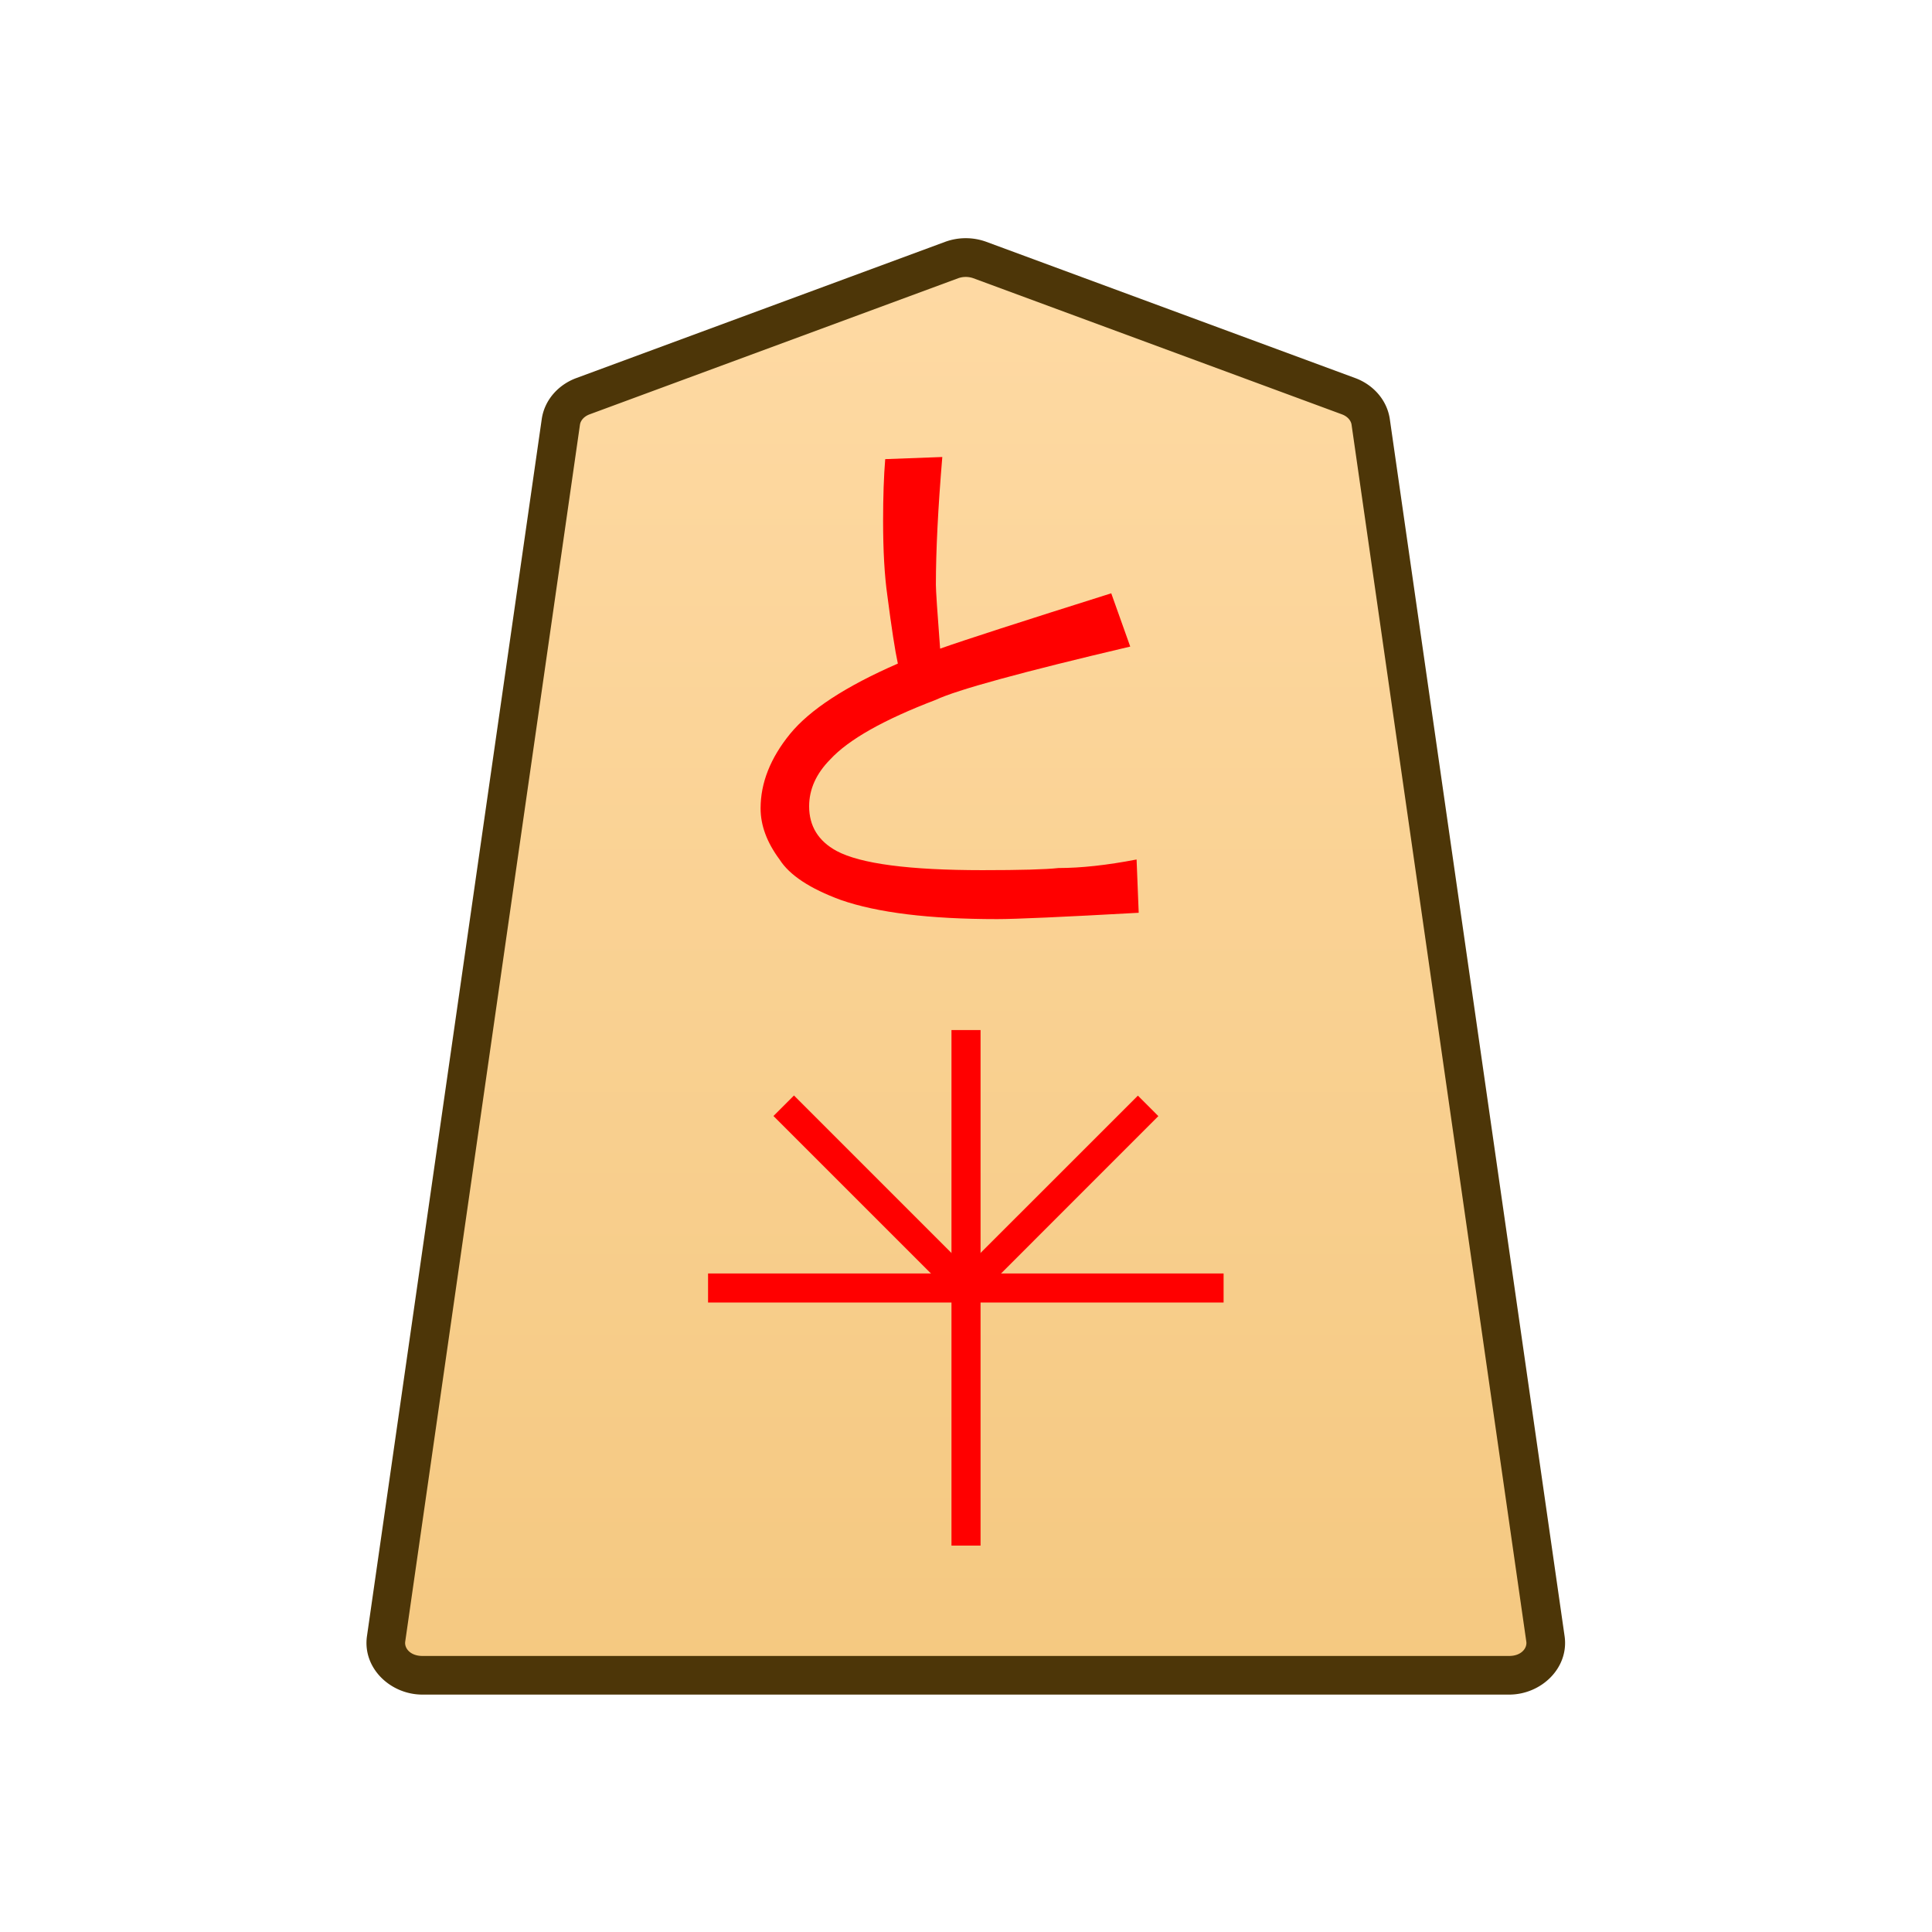 <svg xmlns="http://www.w3.org/2000/svg" xmlns:xlink="http://www.w3.org/1999/xlink" width="30mm" height="30mm" viewBox="0 0 30 30"><defs><linearGradient id="a"><stop offset="0" style="stop-color:#ffdba6;stop-opacity:1"/><stop offset="1" style="stop-color:#f2c478;stop-opacity:1"/></linearGradient><linearGradient xlink:href="#a" id="c" x1="244.85" x2="244.85" y1="222.989" y2="140.991" gradientTransform="translate(0 -212.603)" gradientUnits="userSpaceOnUse"/><clipPath id="b" clipPathUnits="userSpaceOnUse"><path d="M-101.876 1363.894H2732.77v-2834.646H-101.876Z"/></clipPath></defs><g clip-path="url(#b)" transform="matrix(.353 0 0 -.353 20.94 6.152)"><path d="m0 0-16.217 5.989a1.8 1.8 0 0 1-1.241 0L-33.674 0c-.531-.196-.903-.628-.975-1.131l-7.687-53.534c-.122-.848.627-1.599 1.595-1.599H7.066c.969 0 1.717.751 1.596 1.599L.975-1.131C.902-.628.531-.196 0 0" style="color:#000;fill:url(#c);stroke-miterlimit:10;-inkscape-stroke:none"/><path d="M-40.74-57.115c-1.407 0-2.638 1.167-2.438 2.57L-35.49-1.01c.12.842.73 1.515 1.521 1.807l16.217 5.99a2.64 2.64 0 0 0 1.828 0L.295.797c.791-.292 1.4-.967 1.521-1.807l7.688-53.535c.2-1.403-1.03-2.57-2.438-2.57h-23.904Zm0 1.7H7.066c.53 0 .796.337.754.63L.133-1.254c-.024.166-.157.357-.428.457l-16.217 5.988a1 1 0 0 1-.652 0L-33.38-.797c-.271-.1-.404-.291-.428-.455l-7.687-53.533c-.042-.293.226-.63.754-.63" style="color:#000;fill:#4d3608;stroke-miterlimit:10;-inkscape-stroke:none"/></g><path d="M94.978 10.032q.56-.197 2.668-.856l.296.824q-2.536.592-3.03.823-1.218.461-1.647.922-.329.33-.329.725 0 .46.428.691.56.297 2.273.297.89 0 1.186-.033.527 0 1.218-.132l.033.824q-1.778.098-2.207.098-1.58 0-2.437-.296-.724-.264-.955-.626-.296-.395-.296-.79 0-.593.46-1.153.462-.56 1.68-1.087-.065-.296-.164-1.054-.066-.461-.066-1.153 0-.56.033-.955l.89-.033q-.1 1.186-.1 1.976 0 .132.066.988" aria-label="と" style="fill:red;stroke-width:.354" transform="matrix(.996 0 0 1.004 -80 0)"/><path d="M-.639 0v22.678H.64V0Z" style="color:#000;fill:red;stroke-miterlimit:10;-inkscape-stroke:none" transform="matrix(.353 0 0 -.353 15 24)"/><path d="M-22.678-.639V.64H0V-.64z" style="color:#000;fill:red;stroke-miterlimit:10;-inkscape-stroke:none" transform="matrix(.353 0 0 -.353 19 20)"/><path d="M-.451-.451-8.47 7.566l.903.903L.45.45Z" style="color:#000;fill:red;stroke-miterlimit:10;-inkscape-stroke:none" transform="matrix(.353 0 0 -.353 15 20)"/><path d="m-7.566-8.469-.903.903L-.45.45.45-.45Z" style="color:#000;fill:red;stroke-miterlimit:10;-inkscape-stroke:none" transform="matrix(.353 0 0 -.353 17.828 17.172)"/></svg>